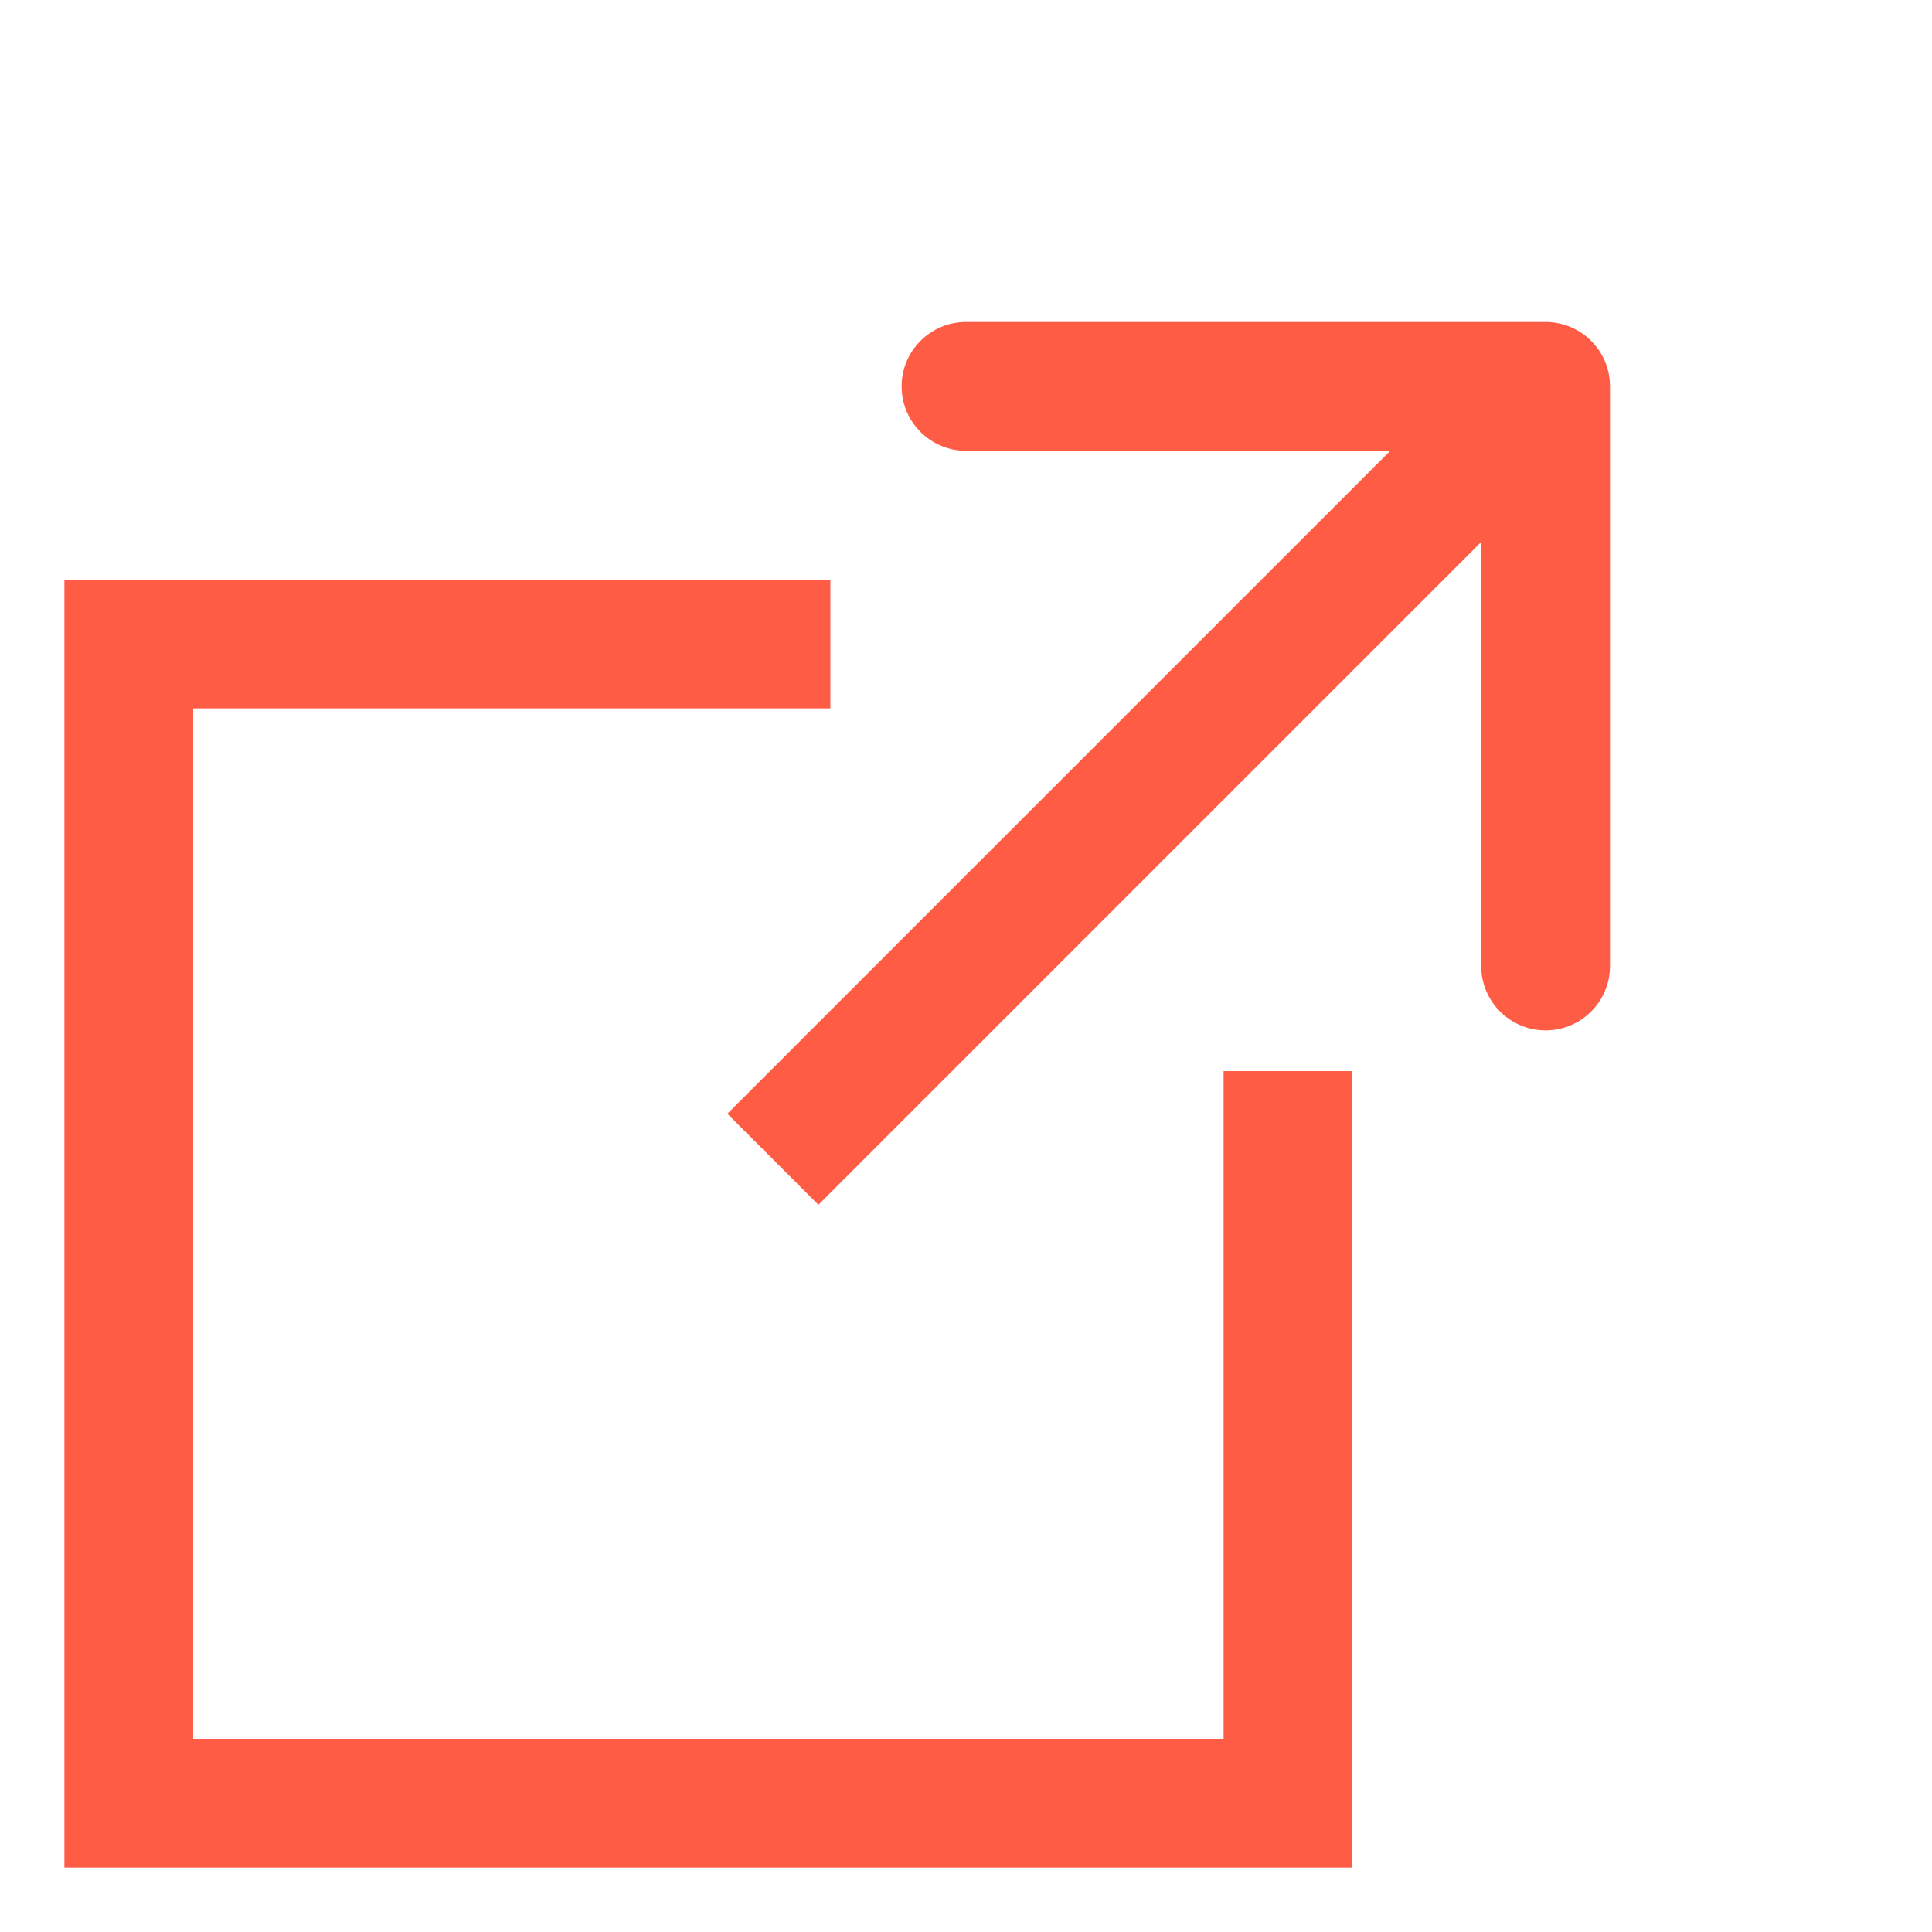 <svg fill="none" height="15" viewBox="0 0 15 15" width="15" xmlns="http://www.w3.org/2000/svg"><path d="m10 8.316v5.684h-9v-9h5.447" stroke="#FF5C46"/><path d="m12.5 3c0-.276-.224-.5-.5-.5h-4.5c-.276 0-.5.224-.5.5s.224.5.5.5h4v4c0 .276.224.5.5.5s.5-.224.5-.5zm-6.146 6.354 6-6-.707-.707-6 6z" fill="#FF5C46"/></svg>